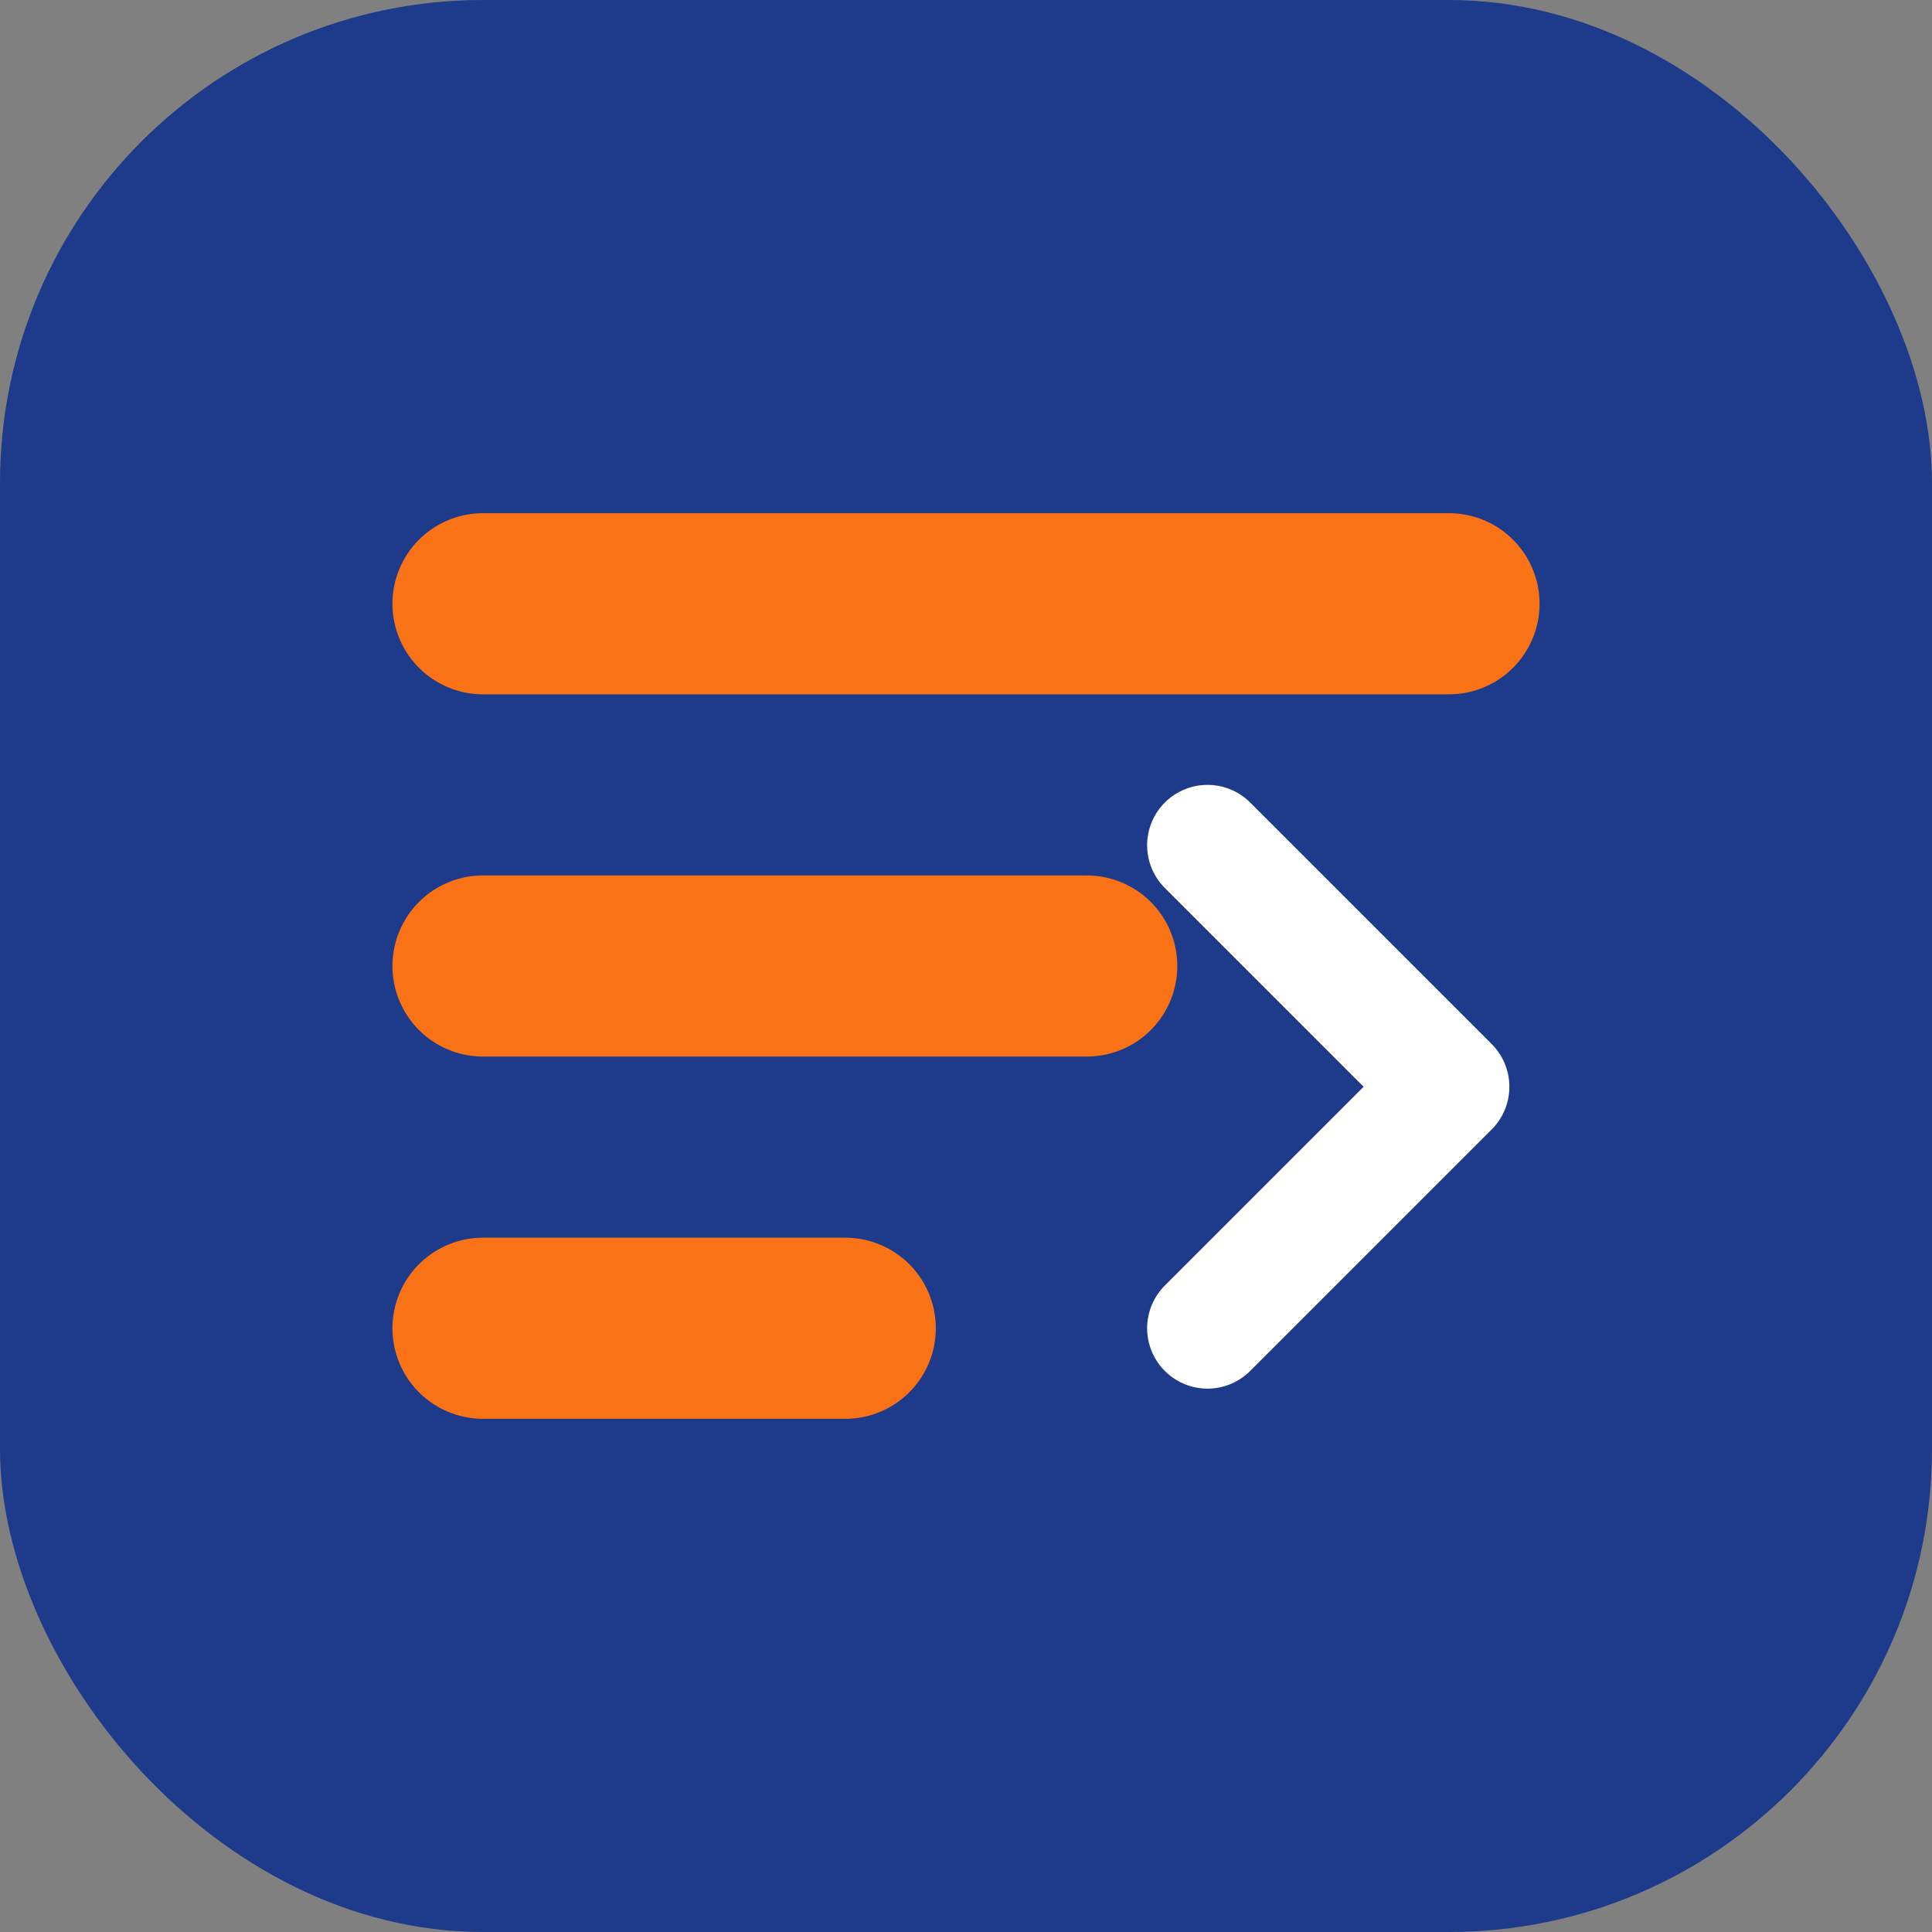 <?xml version="1.0" encoding="UTF-8"?>
<svg width="32" height="32" viewBox="0 0 32 32" fill="none" xmlns="http://www.w3.org/2000/svg">
  <rect x="0" y="0" width="32" height="32" fill="#808080" stroke="none"/>
  <rect width="32" height="32" rx="8" fill="#1E3A8A"/>
  <path d="M8 10H24M8 16H18M8 22H14" stroke="#F97316" stroke-width="3" stroke-linecap="round"/>
  <path d="M20 22L24 18L20 14" stroke="#FFFFFF" stroke-width="2" stroke-linecap="round" stroke-linejoin="round"/>
</svg>